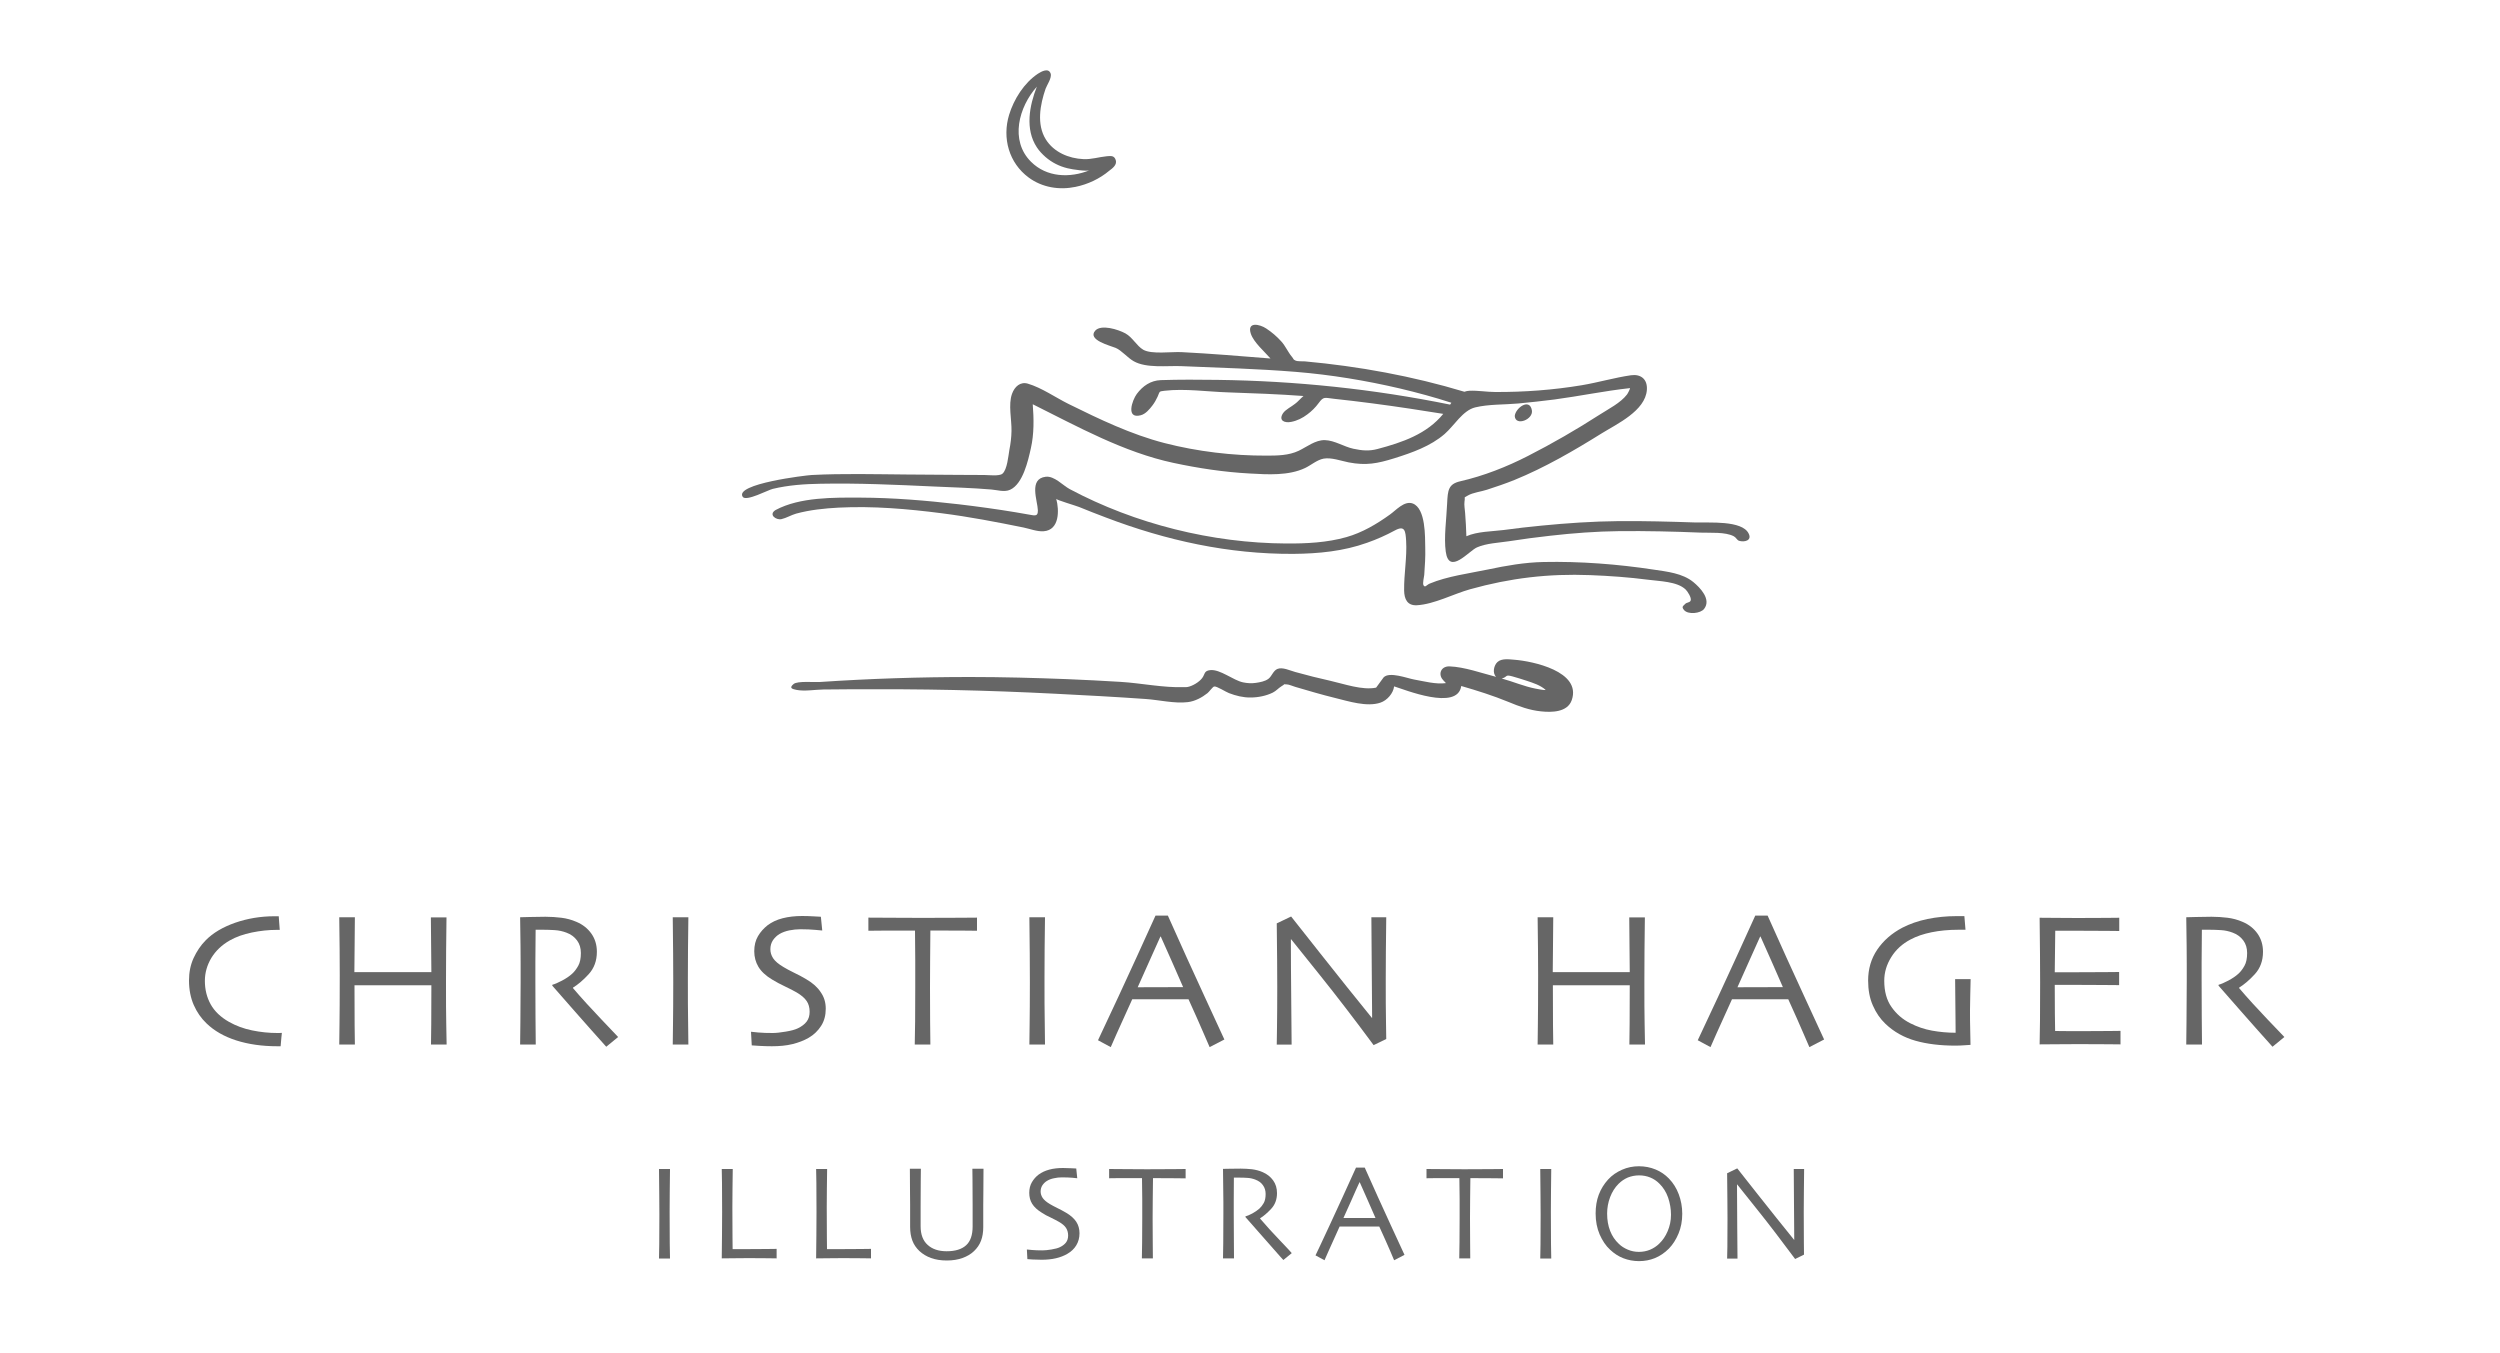 <?xml version="1.0" encoding="utf-8"?>
<!-- Generator: Adobe Illustrator 18.1.1, SVG Export Plug-In . SVG Version: 6.00 Build 0)  -->
<!DOCTYPE svg PUBLIC "-//W3C//DTD SVG 1.1//EN" "http://www.w3.org/Graphics/SVG/1.1/DTD/svg11.dtd">
<svg version="1.1" id="Ebene_2" xmlns="http://www.w3.org/2000/svg" xmlns:xlink="http://www.w3.org/1999/xlink" x="0px" y="0px"
	 viewBox="0 0 2000 1082.1" enable-background="new 0 0 2000 1082.1" xml:space="preserve">
<g>
	<path fill="#666666" d="M1302.8,314.6C1302.9,314.6,1302.8,314.6,1302.8,314.6C1302.8,314.6,1302.8,314.6,1302.8,314.6z
		 M1060.1,366.2C1060.1,366.4,1060.1,366.2,1060.1,366.2L1060.1,366.2z"/>
	<path fill="#666666" d="M1060.1,366.2C1060,366.2,1060,366.3,1060.1,366.2C1060.1,366.2,1060.1,366.2,1060.1,366.2z"/>
	<path fill="#666666" d="M803.6,379.1c-0.2,0-1.5,0.4-1.5,0.5C802.5,379,802.9,379.3,803.6,379.1z"/>
	<path fill="#666666" d="M804.2,379.1C804.3,379.1,804,379.1,804.2,379.1C804.3,379.1,804.2,379.1,804.2,379.1z"/>
	<path fill="#666666" d="M1060.1,366.5C1060,366.5,1060,366.4,1060.1,366.5C1060,366.5,1060.1,366.4,1060.1,366.5z"/>
	<path fill="#666666" d="M1060.2,366.5C1060.3,366.5,1060.1,366.4,1060.2,366.5C1060.2,366.5,1060.2,366.5,1060.2,366.5z"/>
	<path fill="#666666" d="M1060.2,366.5C1060.4,366.5,1060.3,366.5,1060.2,366.5C1060.3,366.5,1060.2,366.5,1060.2,366.5z"/>
	<path fill="#666666" d="M1302.9,314.5C1302.9,314.5,1302.9,314.5,1302.9,314.5C1302.9,314.5,1302.9,314.5,1302.9,314.5z"/>
	<path fill="#666666" d="M620.5,408c19.4-10.4,46.6-10,68.1-9.9c26.1,0.1,52.3,2.3,78.2,5.3c15.3,1.8,30.5,3.9,45.6,6.4
		c3.1,0.5,6.1,1.1,9.2,1.6c5.3,0.7,8.8,2.7,8.7-3.1c-0.2-7.7-7.6-25.3,6.3-26.9c6.9-0.8,13.6,6.9,19.2,9.9
		c52.4,27.9,113.9,43.2,173.2,43.5c16,0.1,32.6-0.7,48.1-5.1c12.7-3.6,24.2-10.4,34.9-18.1c4.7-3.3,11.5-11.3,18.2-8.8
		c10.5,4,9.8,26.8,10,35.5c0.2,7.2-0.3,14.4-0.8,21.6c-0.1,1.6-1.5,6.8-0.6,8.3c1.3,2.2,2.2-0.1,4.9-1.3c14-5.9,31.7-8.2,46.6-11.3
		c14.6-3.1,29.5-5.7,44.5-6c29.3-0.6,59.3,1.7,88.2,6.1c10.7,1.6,23,2.9,31.6,9.9c5.5,4.5,14.6,13.9,8.7,21.5
		c-2.8,3.7-12.9,4.8-16.1,0.9c-2.2-2.7-0.7-3.1,1-4.9c1.2-1.3,3.6-0.9,4.3-2.6c1-2.1-2.5-7.5-4-8.9c-6.7-6.5-21.1-6.6-29.9-7.8
		c-15.4-2-30.9-3.1-46.4-3.7c-33.4-1.3-63.9,2.3-96.1,11.3c-13.3,3.7-28.7,12-42.6,12.8c-7.7,0.4-10.1-5-10.2-11.8
		c-0.2-13.3,2.4-26.4,1.6-39.8c-0.5-7.6-0.9-12.6-8.9-8.3c-7.2,3.9-14.6,7.2-22.3,9.9c-19,6.8-38.7,8.7-58.9,8.9
		c-51.9,0.3-101.8-10.7-150.1-29.1c-7.2-2.7-14.3-5.5-21.4-8.4c-2.4-1-18.1-5.6-18.3-6.5c2.4,8.8,2.8,25-10.1,25.9
		c-5.1,0.4-11.2-2-16.1-3c-21.7-4.4-43.5-8.6-65.5-11.4c-27.2-3.5-55-5.9-82.4-4.5c-11.4,0.6-23,1.8-34,4.8
		c-3.9,1.1-7.8,3.5-11.7,4.4C621,416.3,614.4,411.7,620.5,408C620.4,408.1,618.5,409.3,620.5,408z"/>
	<path fill="#666666" d="M1211.8,332.8c0.6-6.5,11.9-14.6,13.7-4.6C1226.9,335.6,1212.3,341.3,1211.8,332.8z"/>
	<g>
		<path fill="#666666" d="M1257,560.7L1257,560.7C1257,560.6,1257,560.6,1257,560.7z"/>
		<path fill="#666666" d="M1100.9,550.1c-11,2.3-25.7-3-36.4-5.4c-9.5-2.1-18.9-4.5-28.3-7.1c-4.1-1.1-10.3-4.2-14.4-2.4
			c-3.3,1.5-4.3,5.7-7,7.8c-2.7,2.1-6.8,2.8-10.1,3.3c-3.5,0.5-6.8,0.3-10.2-0.4c-7.9-1.6-18.4-10.7-26.4-9.8
			c-5.1,0.6-4,3.3-6.4,6.4c-2.4,3.2-7.8,6.4-11.7,7.1c-1,0.2-1.8,0.1-2.8,0.1c-16.5,0.6-34.2-3.2-50.7-4.2
			c-14.3-0.9-28.7-1.6-43-2.2c-25.8-1-51.6-1.7-77.4-1.7c-40.1,0-80.3,1.3-120.3,4c-4.2,0.3-17.8-1-20.9,1.6c-4,3.3-1,4,2.2,4.7
			c6.6,1.3,14.8-0.2,21.5-0.3c7.8-0.1,15.7-0.2,23.5-0.2c26.9-0.1,53.8,0,80.7,0.6c27.2,0.6,54.4,1.6,81.6,3
			c24.1,1.2,48.1,2.5,72.2,4.2c10.4,0.7,23.1,3.8,33.7,2.5c5.7-0.7,11.3-3.7,15.7-7.2c1.2-0.9,4.1-5,5.3-5.3
			c1.9-0.5,9.6,4.5,11.9,5.3c5.5,2.1,11.4,3.6,17.3,3.5c5.9,0,12.4-1.3,17.7-3.9c2.8-1.4,4.5-3.6,7-5.1c4.7-2.8-0.3-1.4,4.1-1.5
			c1.9,0,5,1.5,6.9,2c10.6,3.1,21.3,6.3,32,8.9c10.6,2.6,25.4,7.4,36.2,3.7c5.3-1.8,10.2-7.4,10.9-13c8,2.4,50.8,20,53.7-0.3
			c12.8,3.7,25.5,7.7,37.9,12.8c8.4,3.5,16.8,6.6,26,7.5c8.4,0.9,21.1,0.8,24.5-9c8-23.1-31.6-31.2-45.8-32.3
			c-4.1-0.3-10.2-1.3-13.6,1.8c-2.9,2.6-4.3,8.8-1.1,11.9c-11.2-2.9-25.5-8-37.3-8.4c-7.5-0.2-9.5,7.3-4.4,11.6
			c-0.2-0.1-0.2-0.1-0.6-0.1c1,0.5,1.5,0.9,2.1,1.9c-8.1,1.1-17.5-1.5-25.5-2.9c-5.5-1-19.7-6.5-24.3-1.7 M961.5,543.3
			C961.5,542.9,961.5,543.6,961.5,543.3C961.5,543.3,961.5,543.2,961.5,543.3z M973.1,542.8C973.1,543.1,973.1,542.3,973.1,542.8
			C973.1,542.9,973.1,542.4,973.1,542.8z M967.5,547.8C967.5,547.8,967.5,547.8,967.5,547.8L967.5,547.8z M1016.9,541
			C1017,541,1017,541,1016.9,541L1016.9,541z M1100.4,550.6C1100.4,550.6,1100.4,550.6,1100.4,550.6L1100.4,550.6z M1228.4,550.9
			c-9.2-1.8-17.9-5.6-27-8.1c5-1.3,2.3-3.4,8.5-1.7c3.8,1,7.6,2.3,11.4,3.5c5.4,1.8,10.9,3.5,15.2,7.3
			C1236.3,552.5,1229,551,1228.4,550.9C1226.3,550.5,1230.4,551.3,1228.4,550.9z M1240.3,556.6c0,0.1,0,0.1,0,0.1
			C1240.4,556.8,1240.4,556.7,1240.3,556.6z M1243,551.6C1243,551.6,1243,551.6,1243,551.6L1243,551.6z"/>
		<path fill="#666666" d="M1154.7,544.6C1154.7,544.6,1154.7,544.6,1154.7,544.6C1154.7,544.6,1154.7,544.6,1154.7,544.6z"/>
	</g>
	<path fill="#666666" d="M892.6,128.1c-1.2-4-4.3-3.3-7.2-3.1c-6.3,0.6-12.1,2.6-18.6,2.3c-11.7-0.5-23.7-5.5-30.1-15.7
		c-7.6-12.1-4.6-28-0.2-40.7c0.9-2.6,5.2-8.7,4-12.1c-1.7-4.8-7.4-1.6-10.2,0.2c-11.1,7.4-19.2,20.4-23,32.8
		c-5.7,18.7-0.1,38.6,15.6,50.2c10.8,8,24.5,10.2,37.5,7.5c9.8-2,19.4-6.5,27.1-13C889.9,134.7,893.8,131.9,892.6,128.1
		C892.4,127.3,892.9,129,892.6,128.1z M834,58.9C834,58.9,834,58.9,834,58.9L834,58.9z M871.7,136.2c-15.9,6.4-34.4,5.7-46.9-6.8
		c-17.1-17-9.8-43.8,4.7-60.1c-6,15.2-9.6,34.1,0,48.6c1.9,2.9,4.3,5.4,6.9,7.7c5.1,4.4,11,7.4,17.6,9
		C858.3,135.7,869.6,137.2,871.7,136.2C870.7,136.6,871.9,136.1,871.7,136.2z M888.7,132.9L888.7,132.9
		C888.9,132.9,888.8,132.9,888.7,132.9z"/>
	<path fill="#666666" d="M1398.9,426.8c-5.2-10.7-32-8.5-41.9-8.8c-20.8-0.7-41.6-1.3-62.4-1.1c-20.5,0.2-41,1.6-61.4,3.6
		c-10.1,1-20.2,2.1-30.2,3.5c-9.5,1.2-21.1,1.1-29.9,5c-0.1-6.2-0.6-12.4-1-18.6c-0.2-2.8-0.9-6.4-0.5-9.2c0.8-4.4-1.3-2.4,2.7-4.8
		c4.1-2.4,10.7-3.1,15.2-4.6c7.4-2.4,14.8-4.9,22-7.8c24.3-9.9,47.7-23.5,70-37.4c11.9-7.4,34.8-17.9,36-34.7
		c0.6-8.6-4.9-12.8-12.7-11.7c-13.2,1.9-26.3,5.8-39.5,8c-22.9,3.8-45.9,5.5-69.1,5.4c-6.8,0-13.8-1.3-20.6-1
		c-1.5,0.1-2.8,0.3-4.1,0.8c-41.4-12.5-84.6-20.4-127.6-24.3c-2.2-0.2-5.7,0.2-7.6-0.7c-2.1-1-1.2-1.2-2.8-3
		c-3.2-3.8-5.1-8.6-8.5-12.3c-3.5-3.9-7.6-7.4-12-10.3c-5.2-3.5-15.7-5.8-12.3,4.3c2.3,6.8,11,14.3,15.7,19.7
		c-23.7-1.9-47.4-3.9-71.2-5.1c-8.2-0.4-23.9,1.9-30.6-1.9c-5.3-3.1-8.5-9.9-14.3-13.1c-5.9-3.2-19.4-7.4-24.1-2.2
		c-6.7,7.5,12.3,12.1,16.3,13.8c4.8,2,9.5,7.9,14.5,10.7c10.1,5.7,26.5,3.5,37.7,3.9c30.7,1.3,61.4,2.1,92,4.6
		c28.1,2.3,55.9,6.9,83.3,13.3c13.8,3.3,27.6,7,41.1,11.4c-0.3,0.5-0.7,1-1,1.5c-61.4-12.5-123.5-19-186.2-19.8
		c-15.1-0.2-30.2-0.3-45.3,0.2c-8,0.3-14.4,4.6-19.2,11.1c-3.6,4.9-9,20.2,3.2,17c3.9-1,7.1-4.9,9.4-7.9c1.6-2.1,3-4.6,4.1-7
		c1.9-4.4,0.9-4.1,5.6-4.7c16.3-1.9,34.5,0.8,50.8,1.3c20.1,0.7,40.2,1.4,60.3,2.9c-2.1,1.7-4.8,4.9-6.7,6.2
		c-2.8,2.3-7.7,4.6-9.7,7.6c-3.8,5.9,1.3,8,6.6,6.9c4.7-0.9,9.1-3.1,12.9-6c3.4-2.5,6.5-5.6,9-9c4-5.5,4.7-4.3,12-3.5
		c20.5,2.2,41,4.9,61.5,8c8.8,1.3,17.5,2.7,26.2,4.1c-13.1,16.1-32.6,22.8-52.6,28.1c-6.8,1.8-12.2,1.3-19.3-0.2
		c-7.5-1.6-15-6.7-22.8-6.9c-7.6-0.2-14.4,5.4-20.9,8.5c-8,3.8-17.1,3.9-25.9,3.9c-26.9,0.1-55.2-3.3-81.3-10
		c-26.8-6.9-52.2-19.1-76.9-31.3c-10.5-5.2-21.5-13-32.7-16.3c-5.9-1.7-10.5,2.3-12.6,8.2c-3.1,8.6-0.2,20.7-0.4,29.7
		c-0.1,5.1-0.7,10.1-1.7,15.1c-0.8,4.5-1.7,15.9-5.6,19.1c-2.6,2.1-11.1,1-14.4,1c-6.9,0-13.8,0-20.6-0.1
		c-13.9-0.1-27.9-0.2-41.8-0.3c-25.2-0.2-50.5-0.9-75.7,0.4c-4.4,0.2-62.3,7.1-55.2,17.5c2.7,3.9,20.4-5.6,24-6.4
		c12.5-3,25.4-3.9,38.1-4.1c30.2-0.6,60.5,0.8,90.7,2.2c15.3,0.7,30.7,1.1,46,2.4c4.9,0.4,10.5,2.3,15.1,0.2
		c10.3-4.7,14.4-23.4,16.6-33.2c2.6-11.5,2.4-23.5,1.5-35.2c36.1,18,72.8,38.4,112.5,46.9c20.1,4.3,40.6,7.4,61.1,8.5
		c14.3,0.8,31,1.9,44.3-4.4c4.8-2.3,9.5-6.5,14.8-7.5c6.1-1.1,14,1.8,20,3c14,2.7,23.1,0.9,36.6-3.3c14-4.4,28.9-9.6,40.2-19.4
		c7.7-6.7,14.5-18.9,24.5-21.3c10.8-2.6,23.2-2.1,34.3-3.1c9.7-0.9,19.4-2,29-3.2c20.2-2.7,40.2-6.9,60.4-9.1
		c0.6-0.1-1.6,4.2-2.3,5.1c-5.2,6.8-14.9,11.6-22,16.2c-18.5,11.9-37.7,23-57.3,33c-17,8.7-35.3,15.9-54,20.2
		c-9.6,2.2-10.1,7-10.6,17.9c-0.5,12.1-2.7,27-1.1,38.4c2.6,19.2,18.5-0.6,25-3.4c7.4-3.3,17.6-3.7,25.5-4.9c11-1.7,21.9-3.2,33-4.4
		c18.4-2.1,37-3.5,55.5-3.7c21.6-0.2,43.4,0.3,65,1.2c7.6,0.3,19.6-0.7,26.4,2.9c1.8,0.9,2.4,2.8,4.1,3.6
		C1395.6,434,1401.8,432.4,1398.9,426.8z"/>
	<path fill="#666666" d="M1027,537.3"/>
</g>
<g>
	<path fill="#666666" d="M225.5,826.3c-0.1,0.5-0.2,1.7-0.4,3.8c-0.2,2.1-0.4,4.4-0.6,6.9c-0.4,0-0.8,0-1.3,0c-0.5,0-0.9,0-1.3,0
		c-12.4,0-23.3-1.6-33-4.7c-9.6-3.1-17.5-7.6-23.7-13.6c-4.3-4.1-7.7-9-10.2-14.7c-2.5-5.7-3.8-12.3-3.8-19.6c0-6.6,1.2-12.6,3.7-18
		c2.5-5.4,5.7-10.2,9.7-14.2c5.8-5.9,13.6-10.5,23.5-14c9.8-3.4,20.3-5.2,31.5-5.2c0.6,0,1.2,0,1.9,0c0.7,0,1.2,0,1.5,0
		c0,0.9,0.2,2.4,0.3,4.4c0.2,2,0.3,4.2,0.5,6.5c-0.5,0-0.9,0-1.3,0c-0.4,0-0.8,0-1.3,0c-6.3,0-12.9,0.7-19.7,2.1
		c-6.8,1.4-12.7,3.5-17.6,6.3c-6.4,3.6-11.3,8.3-14.8,14c-3.4,5.7-5.2,11.8-5.2,18.4c0,6.8,1.5,13.1,4.6,18.7s8,10.3,14.7,14.1
		c5.5,3.1,11.6,5.4,18.4,6.8c6.8,1.4,13.5,2.1,20.2,2.1c0.3,0,0.8,0,1.4,0C224,826.4,224.8,826.3,225.5,826.3z"/>
	<path fill="#666666" d="M357.3,835.6h-12.5c0-3,0.1-8.6,0.2-16.8c0.1-8.2,0.1-18.4,0.1-30.6c-0.8,0-5.3,0-13.5,0
		c-8.3,0-14.5,0-18.6,0c-5,0-11,0-18,0c-7,0-10.8,0-11.4,0c0,14.1,0,24.7,0.1,32c0.1,7.2,0.1,12.4,0.2,15.4h-12.5
		c0-3,0.1-8.4,0.2-16.2c0.1-7.7,0.2-20.8,0.2-39.3c0-5.6,0-12.4-0.1-20.4c-0.1-8-0.2-16.6-0.3-25.9h12.5c0,7.7-0.1,15.3-0.2,22.7
		c-0.1,7.4-0.2,14.5-0.2,21.2c0.6,0,3.9,0,9.9,0c6,0,12.5,0,19.6,0c5.5,0,12.1,0,19.8,0c7.7,0,11.8,0,12.3,0
		c0-6.7-0.1-13.7-0.2-21.1c-0.1-7.4-0.2-15-0.2-22.7h12.5c-0.1,7.6-0.2,16.5-0.3,26.5c-0.1,10-0.1,18.2-0.1,24.5
		c0,14.9,0,26.3,0.2,34.2C357.2,827.1,357.3,832.6,357.3,835.6z"/>
	<path fill="#666666" d="M494.5,829.6l-9.5,7.8c-1.1-1.2-5.1-5.6-11.8-13.2c-6.8-7.6-17.2-19.5-31.4-35.7l0.1-0.7
		c1.9-0.5,4.5-1.6,7.7-3.3c3.2-1.7,5.9-3.5,8.1-5.5c1.9-1.7,3.5-3.9,4.9-6.4s2.1-5.9,2.1-10.2c0-3.9-1-7.3-3.1-10.1
		s-4.9-4.9-8.5-6.2c-2.9-1.1-6-1.8-9.3-2c-3.2-0.2-6.2-0.3-9-0.3c-1.8,0-3.2,0-4.2,0c-1,0-1.7,0-2.1,0c-0.1,9.6-0.2,18.1-0.2,25.5
		c0,7.4,0,12.5,0,15.6c0,6.9,0,16.4,0.1,28.3c0.1,11.9,0.1,19.4,0.2,22.4h-12.5c0-3,0.1-8.9,0.2-17.7c0.1-8.7,0.2-19.6,0.2-32.6
		c0-2.5,0-7.2,0-14.1c0-6.8-0.1-19.3-0.4-37.4c0.5,0,3,0,7.6-0.2c4.6-0.1,8.8-0.2,12.6-0.2c4.4,0,8.7,0.3,12.8,0.8s8.2,1.6,12.1,3.3
		c5,2.1,9,5.3,11.9,9.4c2.9,4.1,4.4,9,4.4,14.5c0,7.2-2.2,13.2-6.6,18c-4.4,4.8-8.6,8.3-12.5,10.7v0.4c6.9,8.1,14.6,16.5,22.8,25.1
		C489.5,824.3,493.9,828.9,494.5,829.6z"/>
	<path fill="#666666" d="M550.7,835.6h-12.5c0-3,0.1-8.5,0.2-16.3c0.1-7.8,0.2-19,0.2-33.6c0-5.8,0-13.3-0.1-22.7
		c-0.1-9.4-0.2-19.1-0.3-29.2h12.5c-0.1,7.2-0.2,15.7-0.3,25.3c-0.1,9.6-0.1,17.4-0.1,23.5c0,15.4,0,27.3,0.2,35.7
		C550.6,826.9,550.7,832.6,550.7,835.6z"/>
	<path fill="#666666" d="M660.6,807c0,5.2-1.2,9.8-3.7,13.7c-2.5,3.9-5.8,7.1-9.9,9.5c-3.8,2.2-8.2,3.9-13.1,5.1s-10.4,1.7-16.4,1.7
		c-3.2,0-6.6-0.1-10.1-0.3c-3.5-0.2-5.5-0.3-6-0.4l-0.6-10.9c0.7,0.1,2.7,0.3,5.9,0.6c3.2,0.3,7.1,0.4,11.5,0.4
		c2.7,0,6.2-0.4,10.4-1.1c4.3-0.7,7.5-1.6,9.8-2.7c3-1.5,5.3-3.2,6.9-5.3c1.6-2.1,2.4-4.7,2.4-7.9c0-3.4-0.8-6.3-2.4-8.6
		c-1.6-2.4-4.2-4.6-7.9-6.8c-2.4-1.4-5.5-3-9.3-4.8c-3.8-1.8-7.2-3.6-10.3-5.5c-5.2-3.1-8.9-6.6-11.1-10.3
		c-2.2-3.7-3.3-7.9-3.3-12.4c0-4.7,1-8.7,3-12.1c2-3.4,4.6-6.3,7.8-8.8c3.2-2.4,7.2-4.3,11.9-5.5c4.7-1.2,9.9-1.8,15.6-1.8
		c3.1,0,6.3,0.1,9.5,0.3c3.2,0.2,5.1,0.3,5.5,0.3l1.1,11c-0.5,0-2.3-0.2-5.5-0.5c-3.2-0.3-7.2-0.5-12-0.5c-2.8,0-5.8,0.3-8.8,0.9
		c-3,0.6-5.7,1.6-7.9,2.9c-2,1.2-3.7,2.8-5.2,4.9c-1.4,2.1-2.1,4.5-2.1,7.3c0,2.5,0.7,4.9,2.2,7.2c1.5,2.3,4.3,4.7,8.4,7.1
		c2.1,1.3,4.8,2.7,8.2,4.4c3.4,1.6,6.8,3.4,10.1,5.4c5.1,3,8.9,6.4,11.4,10.3C659.3,797.6,660.6,802,660.6,807z"/>
	<path fill="#666666" d="M781.6,744.6c-0.8,0-4.2,0-10.2-0.1c-6,0-15-0.1-27.1-0.1c-0.1,10.4-0.2,18.3-0.2,23.6
		c-0.1,5.4-0.1,12.7-0.1,22c0,8.9,0,18,0.1,27.2s0.1,15.3,0.2,18.4h-12.5c0.1-3,0.2-9.3,0.3-18.6c0.1-9.4,0.1-18.6,0.1-27.5
		c0-8.8,0-15.8,0-21c0-5.2-0.1-13.2-0.2-24c-10.8,0-19.5,0-26.2,0c-6.7,0.1-10.4,0.1-11.1,0.1v-10.5c5.2,0,11.6,0,19,0.1
		c7.5,0.1,15.4,0.1,23.9,0.1c12.3,0,22.5,0,30.7-0.1c8.2,0,12.7-0.1,13.3-0.1V744.6z"/>
	<path fill="#666666" d="M836,835.6h-12.5c0-3,0.1-8.5,0.2-16.3c0.1-7.8,0.2-19,0.2-33.6c0-5.8,0-13.3-0.1-22.7
		c-0.1-9.4-0.2-19.1-0.3-29.2H836c-0.1,7.2-0.2,15.7-0.3,25.3c-0.1,9.6-0.1,17.4-0.1,23.5c0,15.4,0,27.3,0.2,35.7
		C835.9,826.9,836,832.6,836,835.6z"/>
	<path fill="#666666" d="M979.5,831.6l-11.8,6.1c-0.2-0.6-1.8-4.3-4.9-11.3c-3-7-7-16-12-27h-45c-5.3,11.8-9.5,20.9-12.4,27.4
		c-2.9,6.5-4.5,10.1-4.8,10.9l-10.2-5.5c1.3-2.6,6.7-14.2,16.3-34.8c9.5-20.6,19.5-42.2,29.7-64.9h9.9
		c10.1,22.7,20.1,44.7,29.9,65.9C974,819.6,979.1,830.7,979.5,831.6z M946.5,789.7c-2.7-6.2-5.5-12.6-8.5-19.4
		c-3-6.7-6.1-13.8-9.4-21.1l-0.3,0.1c-2.5,5.6-5.6,12.4-9.2,20.5c-3.6,8.1-6.6,14.8-8.9,19.9l0,0.1L946.5,789.7L946.5,789.7z"/>
	<path fill="#666666" d="M1109,733.9c-0.1,8-0.2,17-0.3,27.3s-0.1,17.6-0.1,22.1c0,14.4,0,25.8,0.2,34.3c0.1,8.5,0.2,13,0.2,13.6
		l-10.1,4.9c-15.3-20.7-29.6-39.3-42.9-55.9c-13.3-16.6-21-26.2-23.1-28.8l-0.2,0.1c0,13.6,0.1,30.2,0.3,50
		c0.2,19.8,0.3,31.2,0.3,34.2h-11.9c0-1.3,0.1-5.8,0.2-13.5s0.2-18.5,0.2-32.4c0-5.5,0-12.9-0.1-22c-0.1-9.1-0.2-18.8-0.3-29.1
		l11.5-5.5c0.9,1.2,8.7,11,23.3,29.5c14.6,18.5,28.4,35.7,41.3,51.6l0.2-0.1c0-7.8-0.1-20.9-0.3-39.4c-0.2-18.4-0.3-32.1-0.3-41
		H1109z"/>
	<path fill="#666666" d="M1316,835.6h-12.5c0-3,0.1-8.6,0.2-16.8c0.1-8.2,0.1-18.4,0.1-30.6c-0.8,0-5.3,0-13.5,0
		c-8.3,0-14.5,0-18.6,0c-5,0-11,0-18,0c-7,0-10.8,0-11.4,0c0,14.1,0,24.7,0.1,32c0.1,7.2,0.1,12.4,0.2,15.4h-12.5
		c0-3,0.1-8.4,0.2-16.2s0.2-20.8,0.2-39.3c0-5.6,0-12.4-0.1-20.4c-0.1-8-0.2-16.6-0.3-25.9h12.5c0,7.7-0.1,15.3-0.2,22.7
		c-0.1,7.4-0.2,14.5-0.2,21.2c0.6,0,3.9,0,9.9,0s12.5,0,19.6,0c5.5,0,12.1,0,19.8,0c7.7,0,11.8,0,12.3,0c0-6.7-0.1-13.7-0.2-21.1
		c-0.1-7.4-0.2-15-0.2-22.7h12.5c-0.1,7.6-0.2,16.5-0.3,26.5c-0.1,10-0.1,18.2-0.1,24.5c0,14.9,0,26.3,0.2,34.2
		C1315.9,827.1,1316,832.6,1316,835.6z"/>
	<path fill="#666666" d="M1459.3,831.6l-11.8,6.1c-0.2-0.6-1.8-4.3-4.9-11.3c-3-7-7-16-12-27h-45c-5.3,11.8-9.5,20.9-12.4,27.4
		c-2.9,6.5-4.5,10.1-4.8,10.9l-10.2-5.5c1.3-2.6,6.7-14.2,16.3-34.8c9.5-20.6,19.5-42.2,29.7-64.9h9.9
		c10.1,22.7,20.1,44.7,29.9,65.9S1458.9,830.7,1459.3,831.6z M1426.3,789.7c-2.7-6.2-5.5-12.6-8.5-19.4c-3-6.7-6.1-13.8-9.4-21.1
		l-0.3,0.1c-2.5,5.6-5.6,12.4-9.2,20.5c-3.6,8.1-6.6,14.8-8.9,19.9l0,0.1L1426.3,789.7L1426.3,789.7z"/>
	<path fill="#666666" d="M1576.5,783.4c-0.1,3.6-0.2,7.9-0.3,12.8s-0.2,8.9-0.2,12.1c0,5.1,0,10.8,0.2,17.1s0.2,9.8,0.2,10.5
		c-0.5,0-2,0.2-4.6,0.3c-2.6,0.2-5.1,0.3-7.5,0.3c-12.1,0-22.7-1.3-31.9-3.9c-9.2-2.6-17.3-7.1-24-13.5c-4.2-4-7.6-8.9-10.1-14.7
		c-2.6-5.8-3.8-12.5-3.8-20c0-9.2,2.4-17.5,7.3-24.7s11.6-13.1,20.2-17.6c5.8-3,12.4-5.3,19.9-6.9c7.4-1.5,15.2-2.3,23.2-2.3
		c1.3,0,2.4,0,3.5,0c1.1,0,2.1,0,2.9,0l0.9,10.9c-0.2,0-1,0-2.4,0c-1.4,0-2.6,0-3.4,0c-7.8,0-14.9,0.7-21.3,2
		c-6.4,1.3-12.1,3.2-16.9,5.8c-6.5,3.4-11.7,8.1-15.4,14.1c-3.7,5.9-5.6,12.2-5.6,18.9c0,8.5,1.9,15.5,5.8,21c3.9,5.6,8.9,9.9,15,13
		c5.5,2.8,11.3,4.8,17.4,5.9s12.4,1.7,18.9,1.7c0-0.8,0-4.8-0.1-11.8c-0.1-7.1-0.2-17.4-0.3-31.1H1576.5z"/>
	<path fill="#666666" d="M1696.4,835.5c-0.5,0-3.8,0-10.1-0.1c-6.3,0-14.1-0.1-23.3-0.1c-6.4,0-12.3,0-17.7,0.1
		c-5.3,0.1-9.9,0.1-13.6,0.1c0.1-2.9,0.2-9.3,0.3-19.1c0.1-9.8,0.1-19.9,0.1-30.3c0-5.7,0-13.3-0.1-22.7c-0.1-9.4-0.2-19.2-0.3-29.2
		c3.6,0,8.1,0,13.5,0.1c5.4,0.1,11,0.1,16.7,0.1c9.7,0,17.5,0,23.6-0.1c6.1,0,9.4-0.1,9.9-0.1v10.6c-0.5,0-3.7,0-9.5-0.1
		c-5.9-0.1-13.1-0.1-21.8-0.1c-3.8,0-7.5,0-11.2,0s-6.5,0-8.7,0c0,5.7-0.1,11.4-0.2,17.1c-0.1,5.7-0.2,11.1-0.2,16.1
		c2.3,0,5,0,8.1,0c3.1,0,5.9,0,8.3,0c8.9,0,16.9,0,23.9-0.1c7-0.1,10.8-0.1,11.2-0.1v10.5c-0.4,0-4.6,0-12.5-0.1
		c-8-0.1-15.2-0.1-21.8-0.1c-2.4,0-5.3,0-8.7,0c-3.4,0-6.2,0-8.5,0c0,9.6,0,17.2,0.1,22.8c0,5.6,0.1,10.3,0.2,14.1
		c3,0.1,6.6,0.1,10.9,0.1c4.3,0,8.8,0,13.8,0c7.5,0,13.9,0,19-0.1c5.1,0,8-0.1,8.6-0.1V835.5z"/>
	<path fill="#666666" d="M1827.5,829.6l-9.5,7.8c-1.1-1.2-5.1-5.6-11.8-13.2c-6.8-7.6-17.2-19.5-31.4-35.7l0.1-0.7
		c1.9-0.5,4.5-1.6,7.7-3.3c3.2-1.7,5.9-3.5,8.1-5.5c1.9-1.7,3.5-3.9,4.9-6.4s2.1-5.9,2.1-10.2c0-3.9-1-7.3-3.1-10.1
		s-4.9-4.9-8.5-6.2c-2.9-1.1-6-1.8-9.3-2c-3.2-0.2-6.2-0.3-9-0.3c-1.8,0-3.2,0-4.2,0c-1,0-1.7,0-2.1,0c-0.1,9.6-0.2,18.1-0.2,25.5
		c0,7.4,0,12.5,0,15.6c0,6.9,0,16.4,0.1,28.3c0.1,11.9,0.1,19.4,0.2,22.4H1749c0-3,0.1-8.9,0.2-17.7c0.1-8.7,0.2-19.6,0.2-32.6
		c0-2.5,0-7.2,0-14.1c0-6.8-0.1-19.3-0.4-37.4c0.5,0,3,0,7.6-0.2c4.6-0.1,8.8-0.2,12.6-0.2c4.4,0,8.7,0.3,12.8,0.8s8.2,1.6,12.1,3.3
		c5,2.1,9,5.3,11.9,9.4c2.9,4.1,4.4,9,4.4,14.5c0,7.2-2.2,13.2-6.6,18s-8.6,8.3-12.5,10.7v0.4c6.9,8.1,14.6,16.5,22.8,25.1
		C1822.4,824.3,1826.9,828.9,1827.5,829.6z"/>
	<path fill="#666666" d="M536,1006.8h-8.8c0-2.1,0.1-6,0.2-11.5c0.1-5.5,0.1-13.4,0.1-23.6c0-4.1,0-9.4-0.1-16
		c0-6.6-0.1-13.4-0.2-20.5h8.8c-0.1,5.1-0.1,11-0.2,17.8c-0.1,6.8-0.1,12.3-0.1,16.6c0,10.8,0,19.2,0.1,25.2
		C535.9,1000.6,535.9,1004.6,536,1006.8z"/>
	<path fill="#666666" d="M621.3,1006.7c-0.4,0-2.7,0-6.8-0.1c-4.1,0-9.3-0.1-15.6-0.1c-4.2,0-8.1,0-11.9,0.1c-3.8,0-6.9,0.1-9.6,0.1
		c0.1-6.1,0.1-12.3,0.2-18.6c0.1-6.3,0.1-12.5,0.1-18.5c0-10.1,0-17.9-0.1-23.2c-0.1-5.3-0.1-9-0.2-11.2h8.8
		c-0.1,4.6-0.1,9.9-0.2,15.9c0,6-0.1,11-0.1,14.8c0,9.4,0,17.2,0.1,23.5c0,6.3,0.1,9.6,0.1,9.9c1.5,0,3.2,0,5.3,0c2.1,0,3.9,0,5.6,0
		c6.4,0,11.9,0,16.7-0.1c4.7-0.1,7.2-0.1,7.6-0.1V1006.7z"/>
	<path fill="#666666" d="M696.8,1006.7c-0.4,0-2.7,0-6.8-0.1c-4.1,0-9.3-0.1-15.6-0.1c-4.2,0-8.1,0-11.9,0.1c-3.8,0-6.9,0.1-9.6,0.1
		c0.1-6.1,0.1-12.3,0.2-18.6c0.1-6.3,0.1-12.5,0.1-18.5c0-10.1,0-17.9-0.1-23.2c-0.1-5.3-0.1-9-0.2-11.2h8.8
		c-0.1,4.6-0.1,9.9-0.2,15.9c0,6-0.1,11-0.1,14.8c0,9.4,0,17.2,0.1,23.5c0,6.3,0.1,9.6,0.1,9.9c1.5,0,3.2,0,5.3,0c2.1,0,3.9,0,5.6,0
		c6.4,0,11.9,0,16.7-0.1c4.7-0.1,7.2-0.1,7.6-0.1V1006.7z"/>
	<path fill="#666666" d="M786.8,935.1c0,6.8,0,12.5-0.1,17c-0.1,4.5-0.1,8.4-0.1,11.7c0,4.1,0,7.5,0,10.4c0,2.9,0,5.4,0,7.5
		c0,4.1-0.6,7.8-1.8,10.9c-1.2,3.2-3.1,5.9-5.6,8.3c-2.5,2.4-5.6,4.2-9.2,5.5s-7.8,2-12.6,2s-9-0.7-12.6-2s-6.7-3.2-9.3-5.6
		c-2.5-2.4-4.4-5.1-5.6-8.3c-1.2-3.2-1.8-6.8-1.8-10.9c0-2.1,0-4.6,0-7.5c0-2.9,0-6.3,0-10.4c0-3.3,0-7.2-0.1-11.7
		c-0.1-4.5-0.1-10.1-0.1-17h8.8c0,0.9-0.1,3.9-0.1,9.1c-0.1,5.2-0.1,12-0.1,20.5c0,2.6,0,5.2,0,8c0,2.7,0,5.6,0,8.5
		c0,6.5,1.9,11.5,5.6,14.8c3.7,3.4,8.8,5.1,15.2,5.1c6.9,0,12.1-1.6,15.6-4.8c3.5-3.2,5.2-8.2,5.2-15.1c0-2.9,0-5.7,0-8.5
		c0-2.7,0-5.4,0-8c0-8.5,0-15.4-0.1-20.8c-0.1-5.4-0.1-8.3-0.1-8.8H786.8z"/>
	<path fill="#666666" d="M863.6,986.6c0,3.7-0.9,6.9-2.6,9.7c-1.7,2.8-4.1,5-7,6.7c-2.7,1.6-5.8,2.8-9.2,3.6
		c-3.5,0.8-7.3,1.2-11.5,1.2c-2.3,0-4.7-0.1-7.1-0.2c-2.4-0.1-3.9-0.2-4.3-0.3l-0.4-7.7c0.5,0.1,1.9,0.2,4.2,0.4
		c2.3,0.2,5,0.3,8.1,0.3c1.9,0,4.3-0.2,7.3-0.7c3-0.5,5.3-1.1,6.9-1.9c2.1-1,3.7-2.3,4.8-3.7c1.1-1.5,1.7-3.3,1.7-5.6
		c0-2.4-0.6-4.4-1.7-6.1s-3-3.3-5.6-4.8c-1.7-1-3.9-2.1-6.5-3.4c-2.7-1.2-5.1-2.5-7.2-3.9c-3.6-2.2-6.2-4.6-7.8-7.2
		c-1.6-2.6-2.3-5.5-2.3-8.7c0-3.3,0.7-6.1,2.1-8.5s3.2-4.5,5.5-6.2c2.3-1.7,5.1-3,8.4-3.9c3.3-0.9,7-1.3,11-1.3
		c2.2,0,4.5,0.1,6.7,0.2c2.3,0.1,3.6,0.2,3.9,0.2l0.8,7.8c-0.3,0-1.6-0.2-3.9-0.4c-2.3-0.2-5.1-0.3-8.5-0.3c-2,0-4.1,0.2-6.2,0.7
		c-2.1,0.4-4,1.1-5.6,2.1c-1.4,0.8-2.6,2-3.6,3.4c-1,1.5-1.5,3.2-1.5,5.1c0,1.7,0.5,3.4,1.6,5.1c1.1,1.6,3,3.3,5.9,5
		c1.5,0.9,3.4,1.9,5.8,3.1c2.4,1.2,4.8,2.4,7.1,3.8c3.6,2.1,6.3,4.5,8.1,7.2C862.7,980,863.6,983.1,863.6,986.6z"/>
	<path fill="#666666" d="M948.7,942.7c-0.6,0-3,0-7.2-0.1c-4.2,0-10.6-0.1-19.1-0.1c-0.1,7.3-0.1,12.9-0.2,16.7
		c0,3.8-0.1,8.9-0.1,15.5c0,6.3,0,12.7,0.1,19.1c0.1,6.5,0.1,10.8,0.1,12.9h-8.8c0.1-2.1,0.1-6.5,0.2-13.1
		c0.1-6.6,0.1-13.1,0.1-19.4c0-6.2,0-11.1,0-14.8s-0.1-9.3-0.2-16.9c-7.6,0-13.8,0-18.5,0c-4.7,0.1-7.3,0.1-7.8,0.1v-7.4
		c3.7,0,8.1,0,13.4,0.1c5.3,0,10.9,0.1,16.8,0.1c8.6,0,15.8,0,21.6-0.1c5.8,0,8.9-0.1,9.4-0.1V942.7z"/>
	<path fill="#666666" d="M1033.4,1002.5l-6.7,5.5c-0.8-0.8-3.6-3.9-8.3-9.3c-4.8-5.4-12.1-13.8-22.1-25.1l0.1-0.5
		c1.4-0.4,3.2-1.1,5.4-2.3c2.2-1.2,4.1-2.5,5.7-3.9c1.3-1.2,2.5-2.7,3.5-4.5c1-1.8,1.5-4.2,1.5-7.2c0-2.7-0.7-5.1-2.2-7.1
		c-1.4-2-3.4-3.4-6-4.4c-2.1-0.8-4.2-1.3-6.5-1.4c-2.3-0.2-4.4-0.2-6.3-0.2c-1.3,0-2.3,0-2.9,0c-0.7,0-1.2,0-1.5,0
		c-0.1,6.8-0.1,12.8-0.1,17.9c0,5.2,0,8.8,0,11c0,4.9,0,11.5,0.1,19.9c0.1,8.4,0.1,13.7,0.1,15.8h-8.8c0-2.1,0.1-6.3,0.2-12.4
		c0.1-6.2,0.1-13.8,0.1-23c0-1.8,0-5.1,0-9.9s-0.1-13.6-0.3-26.3c0.4,0,2.1,0,5.3-0.1c3.2-0.1,6.2-0.1,8.9-0.1c3.1,0,6.1,0.2,9,0.5
		c2.9,0.4,5.8,1.1,8.5,2.3c3.5,1.5,6.3,3.7,8.4,6.6c2.1,2.9,3.1,6.3,3.1,10.2c0,5.1-1.6,9.3-4.7,12.6s-6.1,5.9-8.8,7.5v0.3
		c4.9,5.7,10.2,11.6,16.1,17.7S1033,1002,1033.4,1002.5z"/>
	<path fill="#666666" d="M1123.6,1003.9l-8.3,4.3c-0.1-0.4-1.3-3-3.4-8c-2.1-4.9-5-11.3-8.5-19h-31.7c-3.8,8.3-6.7,14.8-8.7,19.3
		c-2,4.6-3.2,7.1-3.4,7.7l-7.2-3.9c0.9-1.9,4.8-10,11.5-24.5c6.7-14.5,13.7-29.7,20.9-45.7h7c7.1,16,14.1,31.4,21,46.4
		C1119.7,995.5,1123.3,1003.3,1123.6,1003.9z M1100.4,974.4c-1.9-4.4-3.9-8.9-6-13.7c-2.1-4.7-4.3-9.7-6.6-14.9l-0.2,0
		c-1.8,3.9-4,8.7-6.5,14.5c-2.5,5.7-4.6,10.4-6.3,14l0,0.1L1100.4,974.4L1100.4,974.4z"/>
	<path fill="#666666" d="M1202.6,942.7c-0.6,0-3,0-7.2-0.1c-4.2,0-10.6-0.1-19.1-0.1c-0.1,7.3-0.1,12.9-0.2,16.7
		c0,3.8-0.1,8.9-0.1,15.5c0,6.3,0,12.7,0.1,19.1c0.1,6.5,0.1,10.8,0.1,12.9h-8.8c0.1-2.1,0.1-6.5,0.2-13.1
		c0.1-6.6,0.1-13.1,0.1-19.4c0-6.2,0-11.1,0-14.8s-0.1-9.3-0.2-16.9c-7.6,0-13.8,0-18.5,0c-4.7,0.1-7.3,0.1-7.8,0.1v-7.4
		c3.7,0,8.1,0,13.4,0.1c5.3,0,10.9,0.1,16.8,0.1c8.6,0,15.8,0,21.6-0.1c5.8,0,8.9-0.1,9.4-0.1V942.7z"/>
	<path fill="#666666" d="M1241,1006.8h-8.8c0-2.1,0.1-6,0.2-11.5c0.1-5.5,0.1-13.4,0.1-23.6c0-4.1,0-9.4-0.1-16
		c0-6.6-0.1-13.4-0.2-20.5h8.8c-0.1,5.1-0.1,11-0.2,17.8c-0.1,6.8-0.1,12.3-0.1,16.6c0,10.8,0,19.2,0.1,25.2
		C1240.9,1000.6,1240.9,1004.6,1241,1006.8z"/>
	<path fill="#666666" d="M1345.8,971c0,5.8-1,11.1-3,15.9c-2,4.8-4.6,8.8-7.7,12c-3.5,3.5-7.3,6-11.2,7.6c-4,1.6-8.2,2.4-12.7,2.4
		c-4.4,0-8.6-0.8-12.5-2.3s-7.4-3.8-10.6-6.8c-3.5-3.2-6.2-7.3-8.4-12.3c-2.1-4.9-3.2-10.5-3.2-16.7c0-5.5,0.8-10.5,2.5-15
		c1.7-4.5,4.2-8.6,7.5-12.2c3.1-3.4,6.8-5.9,11.1-7.8s8.8-2.8,13.5-2.8c4.8,0,9.3,0.9,13.4,2.6c4.1,1.7,7.6,4.1,10.6,7.2
		c3.5,3.6,6.1,7.8,7.9,12.6S1345.8,965.5,1345.8,971z M1336.8,971.8c0-4.6-0.8-9.2-2.3-13.7c-1.6-4.5-3.9-8.2-7.1-11.3
		c-2.1-2.1-4.5-3.7-7.2-4.8s-5.6-1.7-8.9-1.7c-3.2,0-6.2,0.6-9,1.7c-2.8,1.2-5.3,2.9-7.5,5.1c-2.9,2.9-5.1,6.4-6.7,10.6
		c-1.6,4.2-2.4,8.6-2.4,13.2c0,5.1,0.8,9.7,2.4,13.8s3.9,7.5,6.9,10.3c2,2,4.4,3.5,7.2,4.7c2.8,1.2,5.8,1.8,8.9,1.8
		c3.2,0,6.2-0.6,8.9-1.7c2.8-1.2,5.3-2.8,7.5-5c2.7-2.6,4.9-5.8,6.6-9.8S1336.8,976.7,1336.8,971.8z"/>
	<path fill="#666666" d="M1443.3,935.1c-0.1,5.6-0.1,12-0.2,19.2c-0.1,7.2-0.1,12.4-0.1,15.6c0,10.1,0,18.2,0.1,24.2
		c0.1,6,0.1,9.2,0.1,9.6l-7.1,3.5c-10.8-14.5-20.8-27.7-30.2-39.4s-14.8-18.5-16.2-20.3l-0.1,0.1c0,9.6,0.1,21.3,0.2,35.2
		c0.1,13.9,0.2,22,0.2,24.1h-8.3c0-0.9,0.1-4.1,0.2-9.5c0.1-5.5,0.1-13.1,0.1-22.8c0-3.9,0-9.1-0.1-15.5c0-6.4-0.1-13.3-0.2-20.5
		l8.1-3.9c0.6,0.8,6.1,7.8,16.4,20.8c10.3,13,20,25.2,29.1,36.4l0.1-0.1c0-5.5-0.1-14.7-0.2-27.7c-0.1-13-0.2-22.6-0.2-28.9H1443.3z
		"/>
</g>
</svg>
